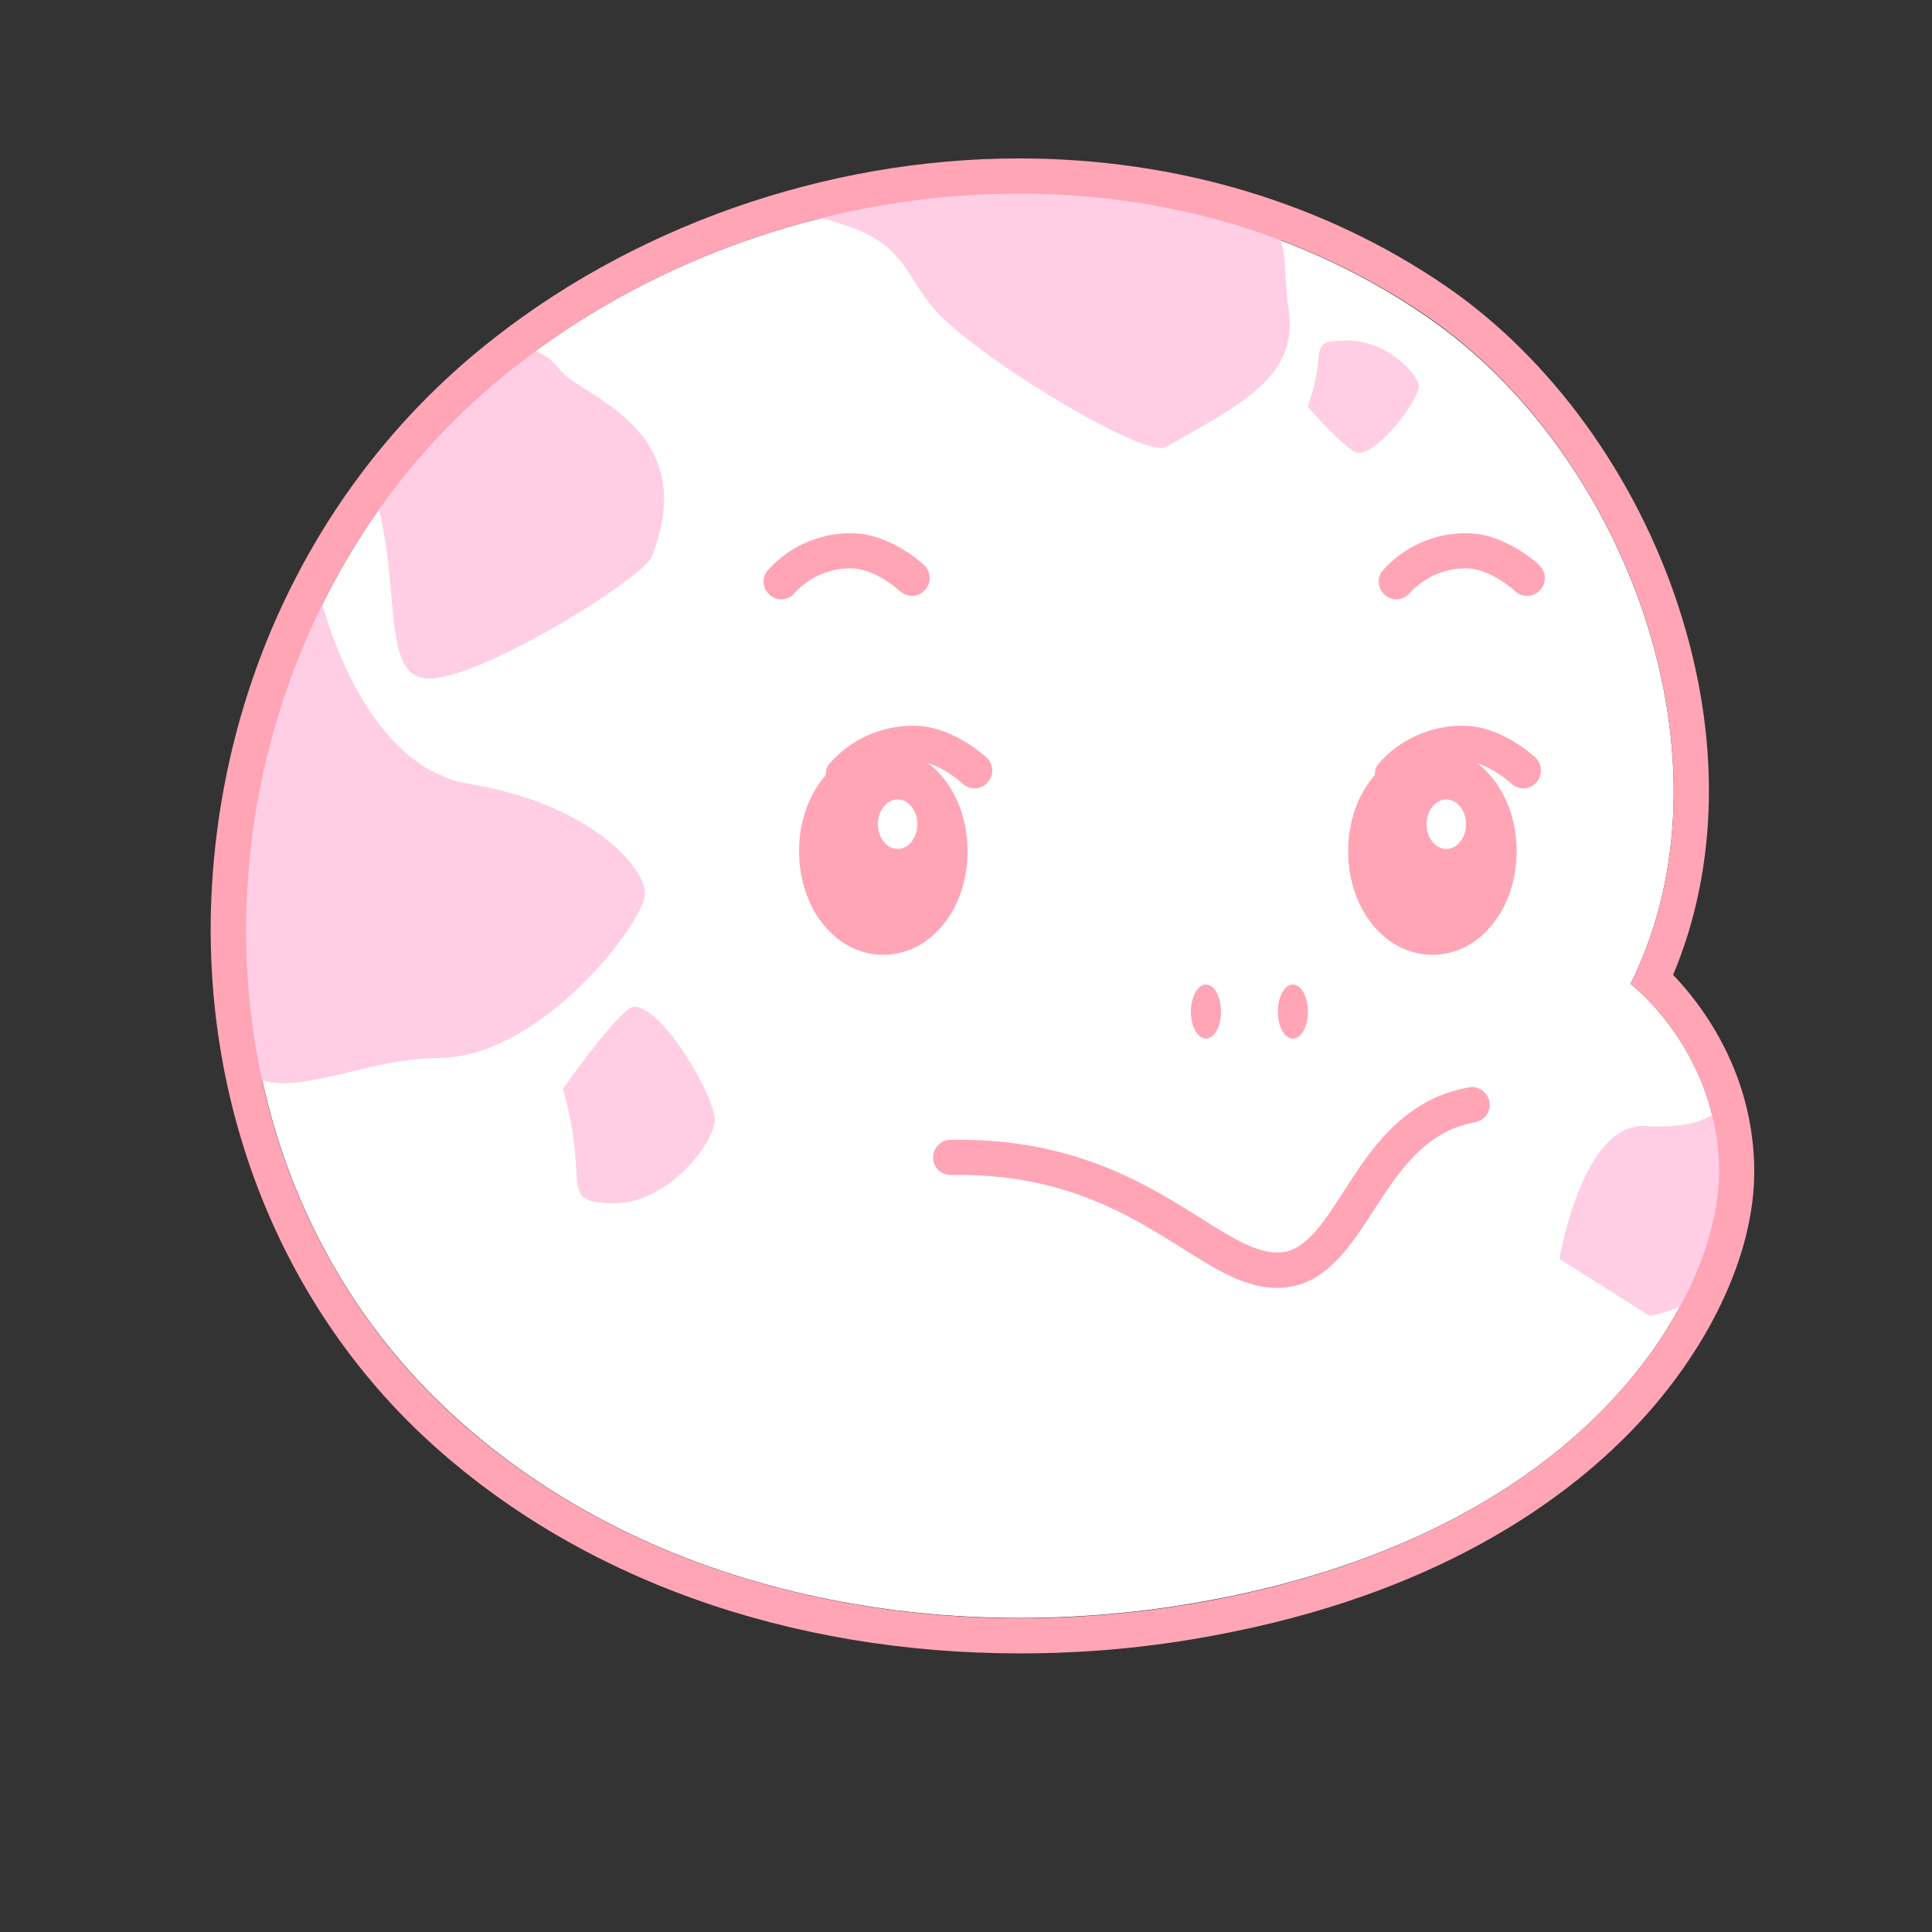 <?xml version="1.0" encoding="utf-8"?>
<!-- Generator: Adobe Illustrator 24.0.1, SVG Export Plug-In . SVG Version: 6.00 Build 0)  -->
<svg version="1.1" id="Layer_1" xmlns="http://www.w3.org/2000/svg" xmlns:xlink="http://www.w3.org/1999/xlink" x="0px" y="0px"
	 viewBox="0 0 500 500" style="enable-background:new 0 0 500 500;" xml:space="preserve">
<rect x="0" y="0" width="500" height="500" fill="#333333" stroke="none"/>
<style type="text/css">
	.st0{fill:#FFFFFF;}
	.st1{fill:#FFCEE5;}
	.st2{fill:#FFA5B6;}
</style>
<title>type</title>
<g id="Layer_3">
	<path class="st0" d="M130.2,97.3c-80.5,65.8-91.5,196.8-13.1,268.8c51.5,47.3,127.2,60.7,195.2,48.2
		c99.8-18.3,132.6-79.9,132.6-111S422,254.6,422,254.6c28.6-57.6-1-137.1-52.7-172.6C296.7,31.9,195.7,43.8,130.2,97.3z"/>
	<path class="st1" d="M81,146.7c0,0,9.1,51,40.6,56.2s46,22.1,45.3,28.8c-0.9,7.9-27.2,42.1-53.5,42.1c-23,0-47.5,16.8-53.5-3.5
		s6.1-90.6,14.4-101.1C79.3,162.7,81.6,154.7,81,146.7z"/>
	<ellipse class="st2" cx="312.1" cy="261.8" rx="3.9" ry="7"/>
	<ellipse class="st2" cx="334.6" cy="261.8" rx="3.9" ry="7"/>
	<path class="st2" d="M330.4,333.3c-8.2,0-15.8-4.8-24.5-10.3c-13.9-8.7-31.1-19.5-59.9-18.9c-2.5,0-4.6-2.1-4.5-4.6
		c0-2.4,1.9-4.4,4.3-4.5c31.5-0.7,50.9,11.4,65,20.3c8.3,5.2,15,9.4,20.8,8.8c6.4-0.6,10.9-7.6,16.1-15.7
		c6.9-10.7,15.5-24.1,32.6-27c2.5-0.4,4.8,1.4,5.2,3.9c0.3,2.4-1.2,4.6-3.6,5.1c-13.1,2.3-19.9,12.8-26.5,23
		c-6,9.2-12.1,18.8-22.9,19.8C331.7,333.3,331.1,333.3,330.4,333.3z"/>
	<path class="st1" d="M195.1,53.7c43.3,4.7,35.5,16,49.4,29.1s52.2,35.8,57.2,32.9c19.2-11,34.4-17.9,31.8-35.7s3.7-22.6-23.2-28.2
		S195.1,53.7,195.1,53.7z"/>
	<path class="st1" d="M95.9,124.8c9,24.8,1.5,51.6,15.8,50.8s54.8-26,57-31.6c13.1-33.3-18.5-41.4-23.7-48.2
		C128.4,73.9,95.9,124.8,95.9,124.8z"/>
	<path class="st1" d="M145.7,281.8c7.1,25.4-1.5,29.2,12.8,29.6c14.3,0.3,26-15.3,26.5-21.3s-16.2-34.4-22.6-28.8
		S145.7,281.8,145.7,281.8z"/>
	<path class="st1" d="M338.4,105.2c5.5-14.6-0.7-16.8,9.7-17.1s18.9,8.5,19.1,11.9s-12.2,19.9-16.9,16.8S338.4,105.2,338.4,105.2z"
		/>
	<path class="st2" d="M228.6,198.1c-9.7,0-17.2,9.7-17.2,22.2s7.6,22.2,17.2,22.2s17.2-9.7,17.2-22.2S238.2,198.1,228.6,198.1z"/>
	<path class="st2" d="M228.6,247.1c-12.2,0-21.8-11.8-21.8-26.8s9.6-26.8,21.8-26.8s21.8,11.8,21.8,26.8S240.8,247.1,228.6,247.1z
		 M228.6,202.7c-7.1,0-12.6,7.7-12.6,17.6s5.5,17.6,12.6,17.6s12.6-7.7,12.6-17.6S235.7,202.7,228.6,202.7L228.6,202.7z"/>
	<path class="st2" d="M370.7,198.1c-9.6,0-17.2,9.7-17.2,22.2s7.6,22.2,17.2,22.2s17.2-9.7,17.2-22.2S380.4,198.1,370.7,198.1z"/>
	<path class="st2" d="M370.7,247.1c-12.2,0-21.8-11.8-21.8-26.8s9.6-26.8,21.8-26.8s21.8,11.8,21.8,26.8S382.9,247.1,370.7,247.1z
		 M370.7,202.7c-7.1,0-12.6,7.7-12.6,17.6s5.6,17.6,12.6,17.6s12.6-7.7,12.6-17.6S377.8,202.7,370.7,202.7L370.7,202.7z"/>
	<path class="st2" d="M202.2,155.1c-2.5,0-4.6-2.1-4.6-4.6c0-1,0.3-2,1-2.8c5.5-6.2,13.4-9.8,21.8-9.7c10,0,18.5,8,18.8,8.3
		c1.8,1.7,1.9,4.6,0.1,6.5c-1.7,1.8-4.6,1.9-6.5,0.1c-1.7-1.6-7.3-5.8-12.5-5.8c-5.5-0.1-10.8,2.2-14.6,6.3
		C204.9,154.5,203.6,155.1,202.2,155.1z"/>
	<path class="st2" d="M218.3,205c-2.5,0-4.6-2-4.6-4.6c0-1,0.3-2,1-2.8c5.5-6.3,13.4-9.8,21.8-9.8c10,0,18.5,8,18.9,8.3
		c1.8,1.7,1.9,4.6,0.1,6.5s-4.6,1.9-6.5,0.1c-1.7-1.6-7.3-5.8-12.5-5.8c-5.5-0.1-10.8,2.2-14.6,6.3C221,204.4,219.6,205,218.3,205z"
		/>
	<path class="st2" d="M361.4,155.1c-2.5,0-4.6-2.1-4.6-4.6c0-1,0.3-2,1-2.8c5.5-6.2,13.4-9.8,21.8-9.7c10,0,18.5,8,18.8,8.3
		c1.8,1.7,1.9,4.6,0.1,6.5c-1.7,1.8-4.6,1.9-6.5,0.1c-1.7-1.6-7.3-5.8-12.5-5.8c-5.5-0.1-10.8,2.2-14.6,6.3
		C364,154.5,362.7,155.1,361.4,155.1z"/>
	<path class="st2" d="M360.4,205c-2.5,0-4.6-2-4.6-4.6c0-1,0.3-2,1-2.8c5.5-6.3,13.4-9.8,21.8-9.8c10,0,18.5,8,18.8,8.3
		c1.8,1.7,1.9,4.6,0.1,6.5s-4.6,1.9-6.5,0.1c-1.7-1.6-7.3-5.8-12.5-5.8c-5.5-0.1-10.8,2.2-14.6,6.3C363.1,204.4,361.8,205,360.4,205
		z"/>
	<ellipse class="st0" cx="232.3" cy="213.3" rx="5.1" ry="6.4"/>
	<ellipse class="st0" cx="374.3" cy="213.3" rx="5.1" ry="6.4"/>
	<path class="st1" d="M445.6,286c0,0-3,6.5-19.6,5.4s-22.4,34.4-22.4,34.4l23.4,14.8c0,0,14.7-3,19.4-10.8
		C453.2,318.6,450.3,284.5,445.6,286z"/>
	<path class="st2" d="M263.7,50.1c37.1,0,74.1,10.1,105.7,31.8C421,117.5,450.6,197,422,254.6c0,0,22.9,17.8,22.9,48.8
		S412,396,312.3,414.4c-15.9,2.9-32.1,4.4-48.3,4.4c-53.6,0-107.4-16.4-146.9-52.6c-78.4-72-67.5-203,13.1-268.8
		C167.2,67.1,215.5,50.1,263.7,50.1 M263.7,41c-50.2,0-101,17.9-139.3,49.3c-42.7,34.9-68.1,87.7-69.8,144.8
		c-1.5,53.3,19,103.6,56.3,137.8c38.7,35.5,93,55,153.1,55c16.7,0,33.5-1.5,49.9-4.6c57.7-10.6,90.9-34.9,108.7-53.4
		c19.7-20.5,31.4-45.4,31.4-66.6c0-25.2-13.2-42.9-21-51c11.8-28.1,12.4-61.6,1.4-95.3c-11.1-34-33-64.2-60-82.8
		C342.8,52.5,304.4,41,263.7,41L263.7,41z"/>
</g>
</svg>
